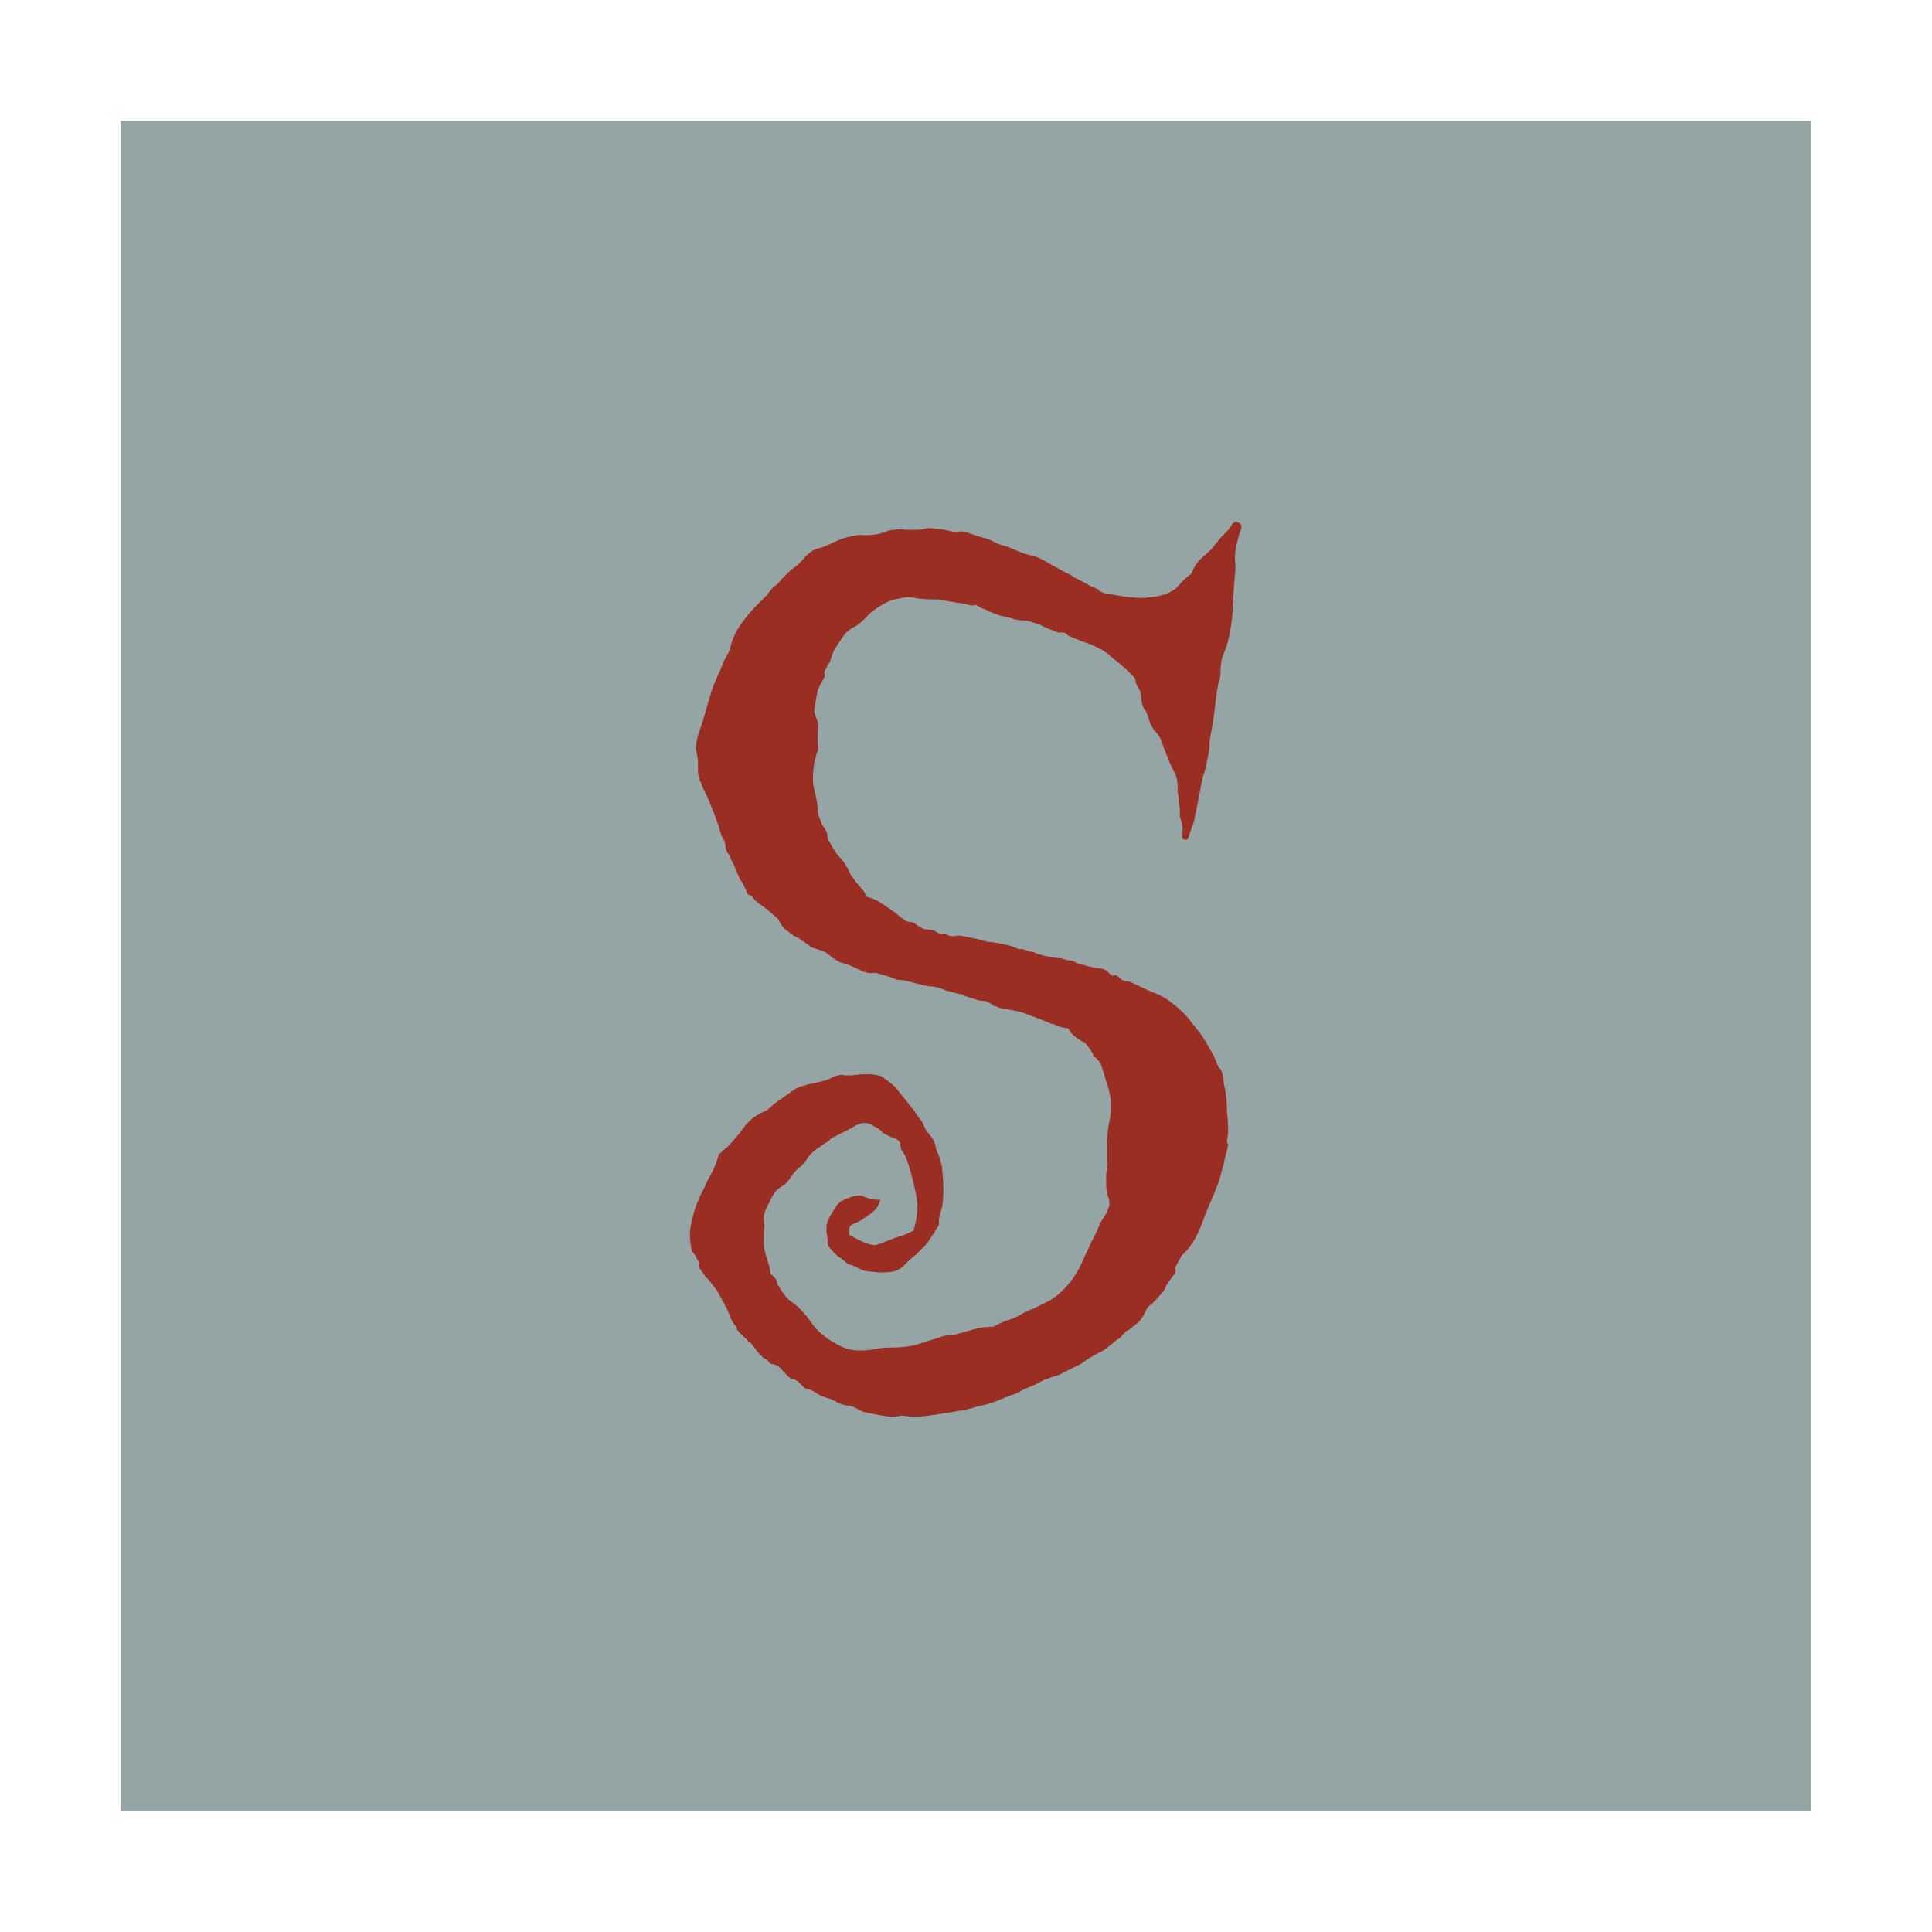 <?xml version="1.0" encoding="UTF-8" standalone="no"?>
<!-- Created with Inkscape (http://www.inkscape.org/) -->

<svg
   xmlns:dc="http://purl.org/dc/elements/1.1/"
   xmlns:cc="http://creativecommons.org/ns#"
   xmlns:rdf="http://www.w3.org/1999/02/22-rdf-syntax-ns#"
   xmlns:svg="http://www.w3.org/2000/svg"
   xmlns="http://www.w3.org/2000/svg"
   xmlns:sodipodi="http://sodipodi.sourceforge.net/DTD/sodipodi-0.dtd"
   xmlns:inkscape="http://www.inkscape.org/namespaces/inkscape"
   width="96"
   height="96"
   id="svg2"
   version="1.1"
   inkscape:version="0.48.5 r10040"
   viewBox="0 0 27.093 27.093"
   sodipodi:docname="sigil.svg">
  <defs
     id="defs4" />
  <sodipodi:namedview
     id="base"
     pagecolor="#ffffff"
     bordercolor="#666666"
     borderopacity="1.0"
     inkscape:pageopacity="0"
     inkscape:pageshadow="2"
     inkscape:zoom="7.6897862"
     inkscape:cx="-7.5311604"
     inkscape:cy="22.33505"
     inkscape:document-units="px"
     inkscape:current-layer="layer1"
     showgrid="false"
     inkscape:showpageshadow="false"
     borderlayer="true"
     units="px"
     fit-margin-top="0"
     fit-margin-left="0"
     fit-margin-right="0"
     fit-margin-bottom="0"
     showguides="false"
     inkscape:window-width="1680"
     inkscape:window-height="991"
     inkscape:window-x="-2"
     inkscape:window-y="-3"
     inkscape:window-maximized="1">
    <sodipodi:guide
       position="-6.6748425e-06,48"
       orientation="48,0"
       id="guide4120" />
    <sodipodi:guide
       position="-6.6748425e-06,2.2810037e-05"
       orientation="0,48"
       id="guide4122" />
    <sodipodi:guide
       position="48,2.2810037e-05"
       orientation="-48,0"
       id="guide4124" />
    <sodipodi:guide
       position="48,48"
       orientation="0,-48"
       id="guide4126" />
    <sodipodi:guide
       position="4,44"
       orientation="40,0"
       id="guide4138" />
    <sodipodi:guide
       position="4,4"
       orientation="0,40"
       id="guide4140" />
    <sodipodi:guide
       position="44,4"
       orientation="-40,0"
       id="guide4142" />
    <sodipodi:guide
       position="44,44"
       orientation="0,-40"
       id="guide4144" />
    <sodipodi:guide
       position="7,48"
       orientation="40,0"
       id="guide4148" />
    <sodipodi:guide
       position="7,8"
       orientation="0,34"
       id="guide4150" />
    <sodipodi:guide
       position="41,8"
       orientation="-40,0"
       id="guide4152" />
    <sodipodi:guide
       position="41,48"
       orientation="0,-34"
       id="guide4154" />
    <sodipodi:guide
       position="15,33"
       orientation="18,0"
       id="guide4158" />
    <sodipodi:guide
       position="15,15"
       orientation="0,18"
       id="guide4160" />
    <sodipodi:guide
       position="33,15"
       orientation="-18,0"
       id="guide4162" />
    <sodipodi:guide
       position="33,33"
       orientation="0,-18"
       id="guide4164" />
    <sodipodi:guide
       position="2,44"
       orientation="40,0"
       id="guide3279" />
    <sodipodi:guide
       position="2,4"
       orientation="0,44"
       id="guide3281" />
    <sodipodi:guide
       position="46,4"
       orientation="-40,0"
       id="guide3283" />
    <sodipodi:guide
       position="46,44"
       orientation="0,-44"
       id="guide3285" />
  </sodipodi:namedview>
  <g
     inkscape:label="Capa 1"
     inkscape:groupmode="layer"
     id="layer1"
     transform="translate(38.119,-384.298)">
    <rect
       style="color:#000000;fill:#95a5a6;fill-opacity:1;fill-rule:nonzero;stroke:none;stroke-width:0.2;marker:none;visibility:visible;display:inline;overflow:visible;enable-background:accumulate"
       id="rect3005"
       width="23.707"
       height="23.707"
       x="-36.426"
       y="385.992"
       ry="0" />
    <g
       style="font-size:8.876px;font-style:normal;font-variant:normal;font-weight:normal;font-stretch:normal;line-height:125%;letter-spacing:0px;word-spacing:0px;fill:#9a2e22;fill-opacity:1;stroke:none;font-family:Iceberg;-inkscape-font-specification:Iceberg"
       id="text3005"
       transform="matrix(1.781,0,0,1.781,31.259,-322.723)">
      <path
         d="m -29.214,401.09 c 0.035,0.012 0.043,0.035 0.026,0.069 -0.012,0.035 -0.02,0.067 -0.026,0.095 -0.012,0.041 -0.017,0.084 -0.017,0.13 0.006,0.041 0.006,0.081 0,0.121 -0.006,0.075 -0.012,0.153 -0.017,0.234 -4e-6,0.081 -0.009,0.159 -0.026,0.234 -0.006,0.035 -0.014,0.069 -0.026,0.104 -0.012,0.029 -0.023,0.061 -0.035,0.095 -0.006,0.029 -0.009,0.061 -0.009,0.095 -4e-6,0.035 -0.006,0.067 -0.017,0.095 -0.012,0.058 -0.02,0.116 -0.026,0.173 -0.006,0.058 -0.014,0.118 -0.026,0.182 -0.006,0.029 -0.012,0.061 -0.017,0.095 -4e-6,0.035 -0.003,0.069 -0.009,0.104 -0.006,0.029 -0.012,0.058 -0.017,0.087 -0.006,0.029 -0.014,0.058 -0.026,0.087 -0.012,0.058 -0.023,0.116 -0.035,0.173 -0.012,0.058 -0.023,0.118 -0.035,0.182 -0.023,0.064 -0.038,0.104 -0.043,0.121 -4e-6,0.012 -0.006,0.02 -0.017,0.026 -0.029,0 -0.04,-0.012 -0.035,-0.035 0.006,-0.029 0.006,-0.058 0,-0.087 -0.006,-0.023 -0.012,-0.043 -0.017,-0.061 -4e-6,-0.017 -4e-6,-0.038 0,-0.061 -0.006,-0.023 -0.009,-0.043 -0.009,-0.061 -4e-6,-0.023 -0.003,-0.046 -0.009,-0.069 -4e-6,-0.017 -4e-6,-0.035 0,-0.052 -4e-6,-0.023 -0.003,-0.043 -0.009,-0.061 -0.006,-0.023 -0.014,-0.043 -0.026,-0.061 -0.012,-0.023 -0.023,-0.049 -0.035,-0.078 -0.012,-0.029 -0.023,-0.058 -0.035,-0.087 -0.012,-0.035 -0.023,-0.067 -0.035,-0.095 -0.012,-0.017 -0.026,-0.035 -0.043,-0.052 -0.012,-0.017 -0.023,-0.038 -0.035,-0.061 -0.017,-0.058 -0.029,-0.09 -0.035,-0.095 -0.006,-0.006 -0.012,-0.014 -0.017,-0.026 -0.012,-0.029 -0.017,-0.055 -0.017,-0.078 -3e-6,-0.023 -0.006,-0.046 -0.017,-0.069 -0.017,-0.023 -0.026,-0.04 -0.026,-0.052 -4e-6,-0.017 -0.006,-0.032 -0.017,-0.043 -0.069,-0.069 -0.121,-0.116 -0.156,-0.139 -0.052,-0.046 -0.087,-0.072 -0.104,-0.078 -0.012,-0.006 -0.029,-0.014 -0.052,-0.026 -0.023,-0.011 -0.055,-0.023 -0.095,-0.035 -0.04,-0.017 -0.075,-0.032 -0.104,-0.043 -0.023,-0.023 -0.043,-0.032 -0.061,-0.026 -0.017,0 -0.032,-0.003 -0.043,-0.009 -0.029,-0.011 -0.058,-0.023 -0.087,-0.035 -0.029,-0.017 -0.058,-0.029 -0.087,-0.035 -0.029,-0.011 -0.055,-0.017 -0.078,-0.017 -0.023,1e-5 -0.046,-0.003 -0.069,-0.009 -0.035,-0.011 -0.069,-0.02 -0.104,-0.026 -0.035,-0.011 -0.066,-0.023 -0.095,-0.035 -0.017,-0.011 -0.038,-0.02 -0.061,-0.026 -0.017,-0.012 -0.032,-0.02 -0.043,-0.026 -0.023,0.006 -0.043,0.006 -0.061,0 -0.012,-0.006 -0.023,-0.009 -0.035,-0.009 -0.029,-0.006 -0.064,-0.011 -0.104,-0.017 -0.035,-0.006 -0.066,-0.011 -0.095,-0.017 -0.075,1e-5 -0.133,-0.003 -0.173,-0.009 -0.04,-0.012 -0.084,-0.012 -0.13,0 -0.046,0.006 -0.09,0.02 -0.13,0.043 -0.04,0.023 -0.078,0.049 -0.113,0.078 -0.035,0.041 -0.069,0.072 -0.104,0.095 -0.035,0.017 -0.064,0.038 -0.087,0.061 -0.04,0.058 -0.069,0.101 -0.087,0.13 -0.012,0.029 -0.023,0.061 -0.035,0.095 -0.029,0.046 -0.043,0.075 -0.043,0.087 0.006,0.012 0.006,0.023 0,0.035 -0.012,0.023 -0.023,0.043 -0.035,0.061 -0.006,0.017 -0.012,0.032 -0.017,0.043 -0.017,0.087 -0.026,0.142 -0.026,0.165 0.006,0.023 0.014,0.049 0.026,0.078 0.006,0.029 0.006,0.055 0,0.078 -10e-7,0.023 -10e-7,0.049 0,0.078 0.006,0.046 0.006,0.072 0,0.078 -0.006,0.006 -0.009,0.015 -0.009,0.026 -0.023,0.069 -0.032,0.147 -0.026,0.234 0.023,0.092 0.035,0.156 0.035,0.191 -1e-6,0.029 0.006,0.055 0.017,0.078 0.006,0.017 0.012,0.032 0.017,0.043 0.006,0.012 0.014,0.026 0.026,0.043 0.012,0.017 0.017,0.035 0.017,0.052 -10e-7,0.017 0.006,0.032 0.017,0.043 0.012,0.029 0.035,0.067 0.069,0.113 0.035,0.035 0.055,0.061 0.061,0.078 0.012,0.017 0.023,0.041 0.035,0.069 0.017,0.023 0.035,0.046 0.052,0.069 0.012,0.012 0.023,0.026 0.035,0.043 0.017,0.012 0.029,0.032 0.035,0.061 0.046,0.012 0.087,0.029 0.121,0.052 0.035,0.023 0.072,0.049 0.113,0.078 0.052,0.046 0.087,0.069 0.104,0.069 0.023,0 0.04,0.006 0.052,0.017 0.029,0.023 0.055,0.038 0.078,0.043 0.023,0 0.046,0.003 0.069,0.009 0.035,0.023 0.058,0.032 0.069,0.026 0.012,-0.006 0.023,-0.003 0.035,0.009 0.012,0.006 0.029,0.009 0.052,0.009 0.023,-0.006 0.049,-0.006 0.078,0 0.023,0.006 0.049,0.012 0.078,0.017 0.035,0.006 0.069,0.015 0.104,0.026 0.064,0.006 0.127,0.017 0.191,0.035 0.04,0.017 0.064,0.026 0.069,0.026 0.006,-0.006 0.014,-0.006 0.026,0 0.017,0.006 0.035,0.012 0.052,0.017 0.023,0 0.04,0.006 0.052,0.017 0.081,0.023 0.144,0.035 0.191,0.035 0.017,0.006 0.035,0.012 0.052,0.017 0.023,0 0.04,0.003 0.052,0.009 0.029,0.017 0.049,0.026 0.061,0.026 0.017,0 0.029,0.003 0.035,0.009 0.029,0.006 0.055,0.012 0.078,0.017 0.029,10e-6 0.055,0.006 0.078,0.017 0.029,0.029 0.046,0.043 0.052,0.043 0.012,-0.006 0.023,-0.006 0.035,0 0.029,0.029 0.052,0.043 0.069,0.043 0.017,0 0.032,0.003 0.043,0.009 0.058,0.029 0.113,0.055 0.165,0.078 0.052,0.017 0.101,0.043 0.147,0.078 0.075,0.058 0.13,0.113 0.165,0.165 0.04,0.046 0.075,0.092 0.104,0.139 0.04,0.069 0.064,0.11 0.069,0.121 0.023,0.058 0.038,0.09 0.043,0.095 0.012,0.006 0.017,0.015 0.017,0.026 0.012,0.023 0.017,0.052 0.017,0.087 0.006,0.029 0.012,0.058 0.017,0.087 0.006,0.046 0.009,0.092 0.009,0.139 0.006,0.046 0.009,0.101 0.009,0.165 -0.006,0.046 -0.009,0.072 -0.009,0.078 0.006,0.006 0.009,0.015 0.009,0.026 -0.006,0.029 -0.014,0.064 -0.026,0.104 -0.006,0.035 -0.014,0.069 -0.026,0.104 -0.017,0.069 -0.032,0.113 -0.043,0.13 -0.006,0.017 -0.014,0.041 -0.026,0.069 -0.029,0.064 -0.055,0.127 -0.078,0.191 -0.023,0.064 -0.049,0.118 -0.078,0.165 -0.029,0.041 -0.049,0.067 -0.061,0.078 -0.006,0.006 -0.014,0.014 -0.026,0.026 -0.035,0.058 -0.052,0.092 -0.052,0.104 0.006,0.012 0.006,0.023 0,0.035 -0.046,0.058 -0.072,0.095 -0.078,0.113 -0.006,0.017 -0.014,0.032 -0.026,0.043 -0.052,0.058 -0.081,0.09 -0.087,0.095 -0.006,0 -0.012,0.003 -0.017,0.009 -0.012,0.011 -0.023,0.032 -0.035,0.061 -0.012,0.023 -0.026,0.043 -0.043,0.061 -0.046,0.04 -0.075,0.064 -0.087,0.069 -0.006,0 -0.012,0.003 -0.017,0.009 -0.029,0.035 -0.049,0.055 -0.061,0.061 -0.012,0.006 -0.023,0.014 -0.035,0.026 l -0.078,0.061 c -0.081,0.041 -0.139,0.075 -0.173,0.104 -0.081,0.04 -0.139,0.069 -0.173,0.087 -0.035,0.011 -0.069,0.023 -0.104,0.035 -0.029,0.011 -0.058,0.026 -0.087,0.043 -0.023,0.011 -0.052,0.023 -0.087,0.035 -0.035,0.023 -0.072,0.041 -0.113,0.052 -0.04,0.017 -0.084,0.035 -0.13,0.052 -0.029,0.012 -0.072,0.023 -0.13,0.035 -0.052,0.017 -0.101,0.029 -0.147,0.035 -0.069,0.012 -0.144,0.023 -0.225,0.035 -0.075,0.012 -0.15,0.012 -0.225,0 -0.017,0.006 -0.04,0.009 -0.069,0.009 -0.023,0 -0.052,-0.003 -0.087,-0.009 -0.029,-0.006 -0.061,-0.011 -0.095,-0.017 -0.029,-0.006 -0.049,-0.012 -0.061,-0.017 -0.04,-0.023 -0.072,-0.038 -0.095,-0.043 -0.023,0 -0.049,-0.006 -0.078,-0.017 -0.023,-0.012 -0.046,-0.023 -0.069,-0.035 -0.023,-0.006 -0.049,-0.015 -0.078,-0.026 -0.046,-0.029 -0.078,-0.046 -0.095,-0.052 -0.012,0 -0.023,-0.003 -0.035,-0.009 -0.04,-0.046 -0.069,-0.069 -0.087,-0.069 -0.012,0 -0.023,-0.006 -0.035,-0.017 -0.012,-0.012 -0.026,-0.026 -0.043,-0.043 -0.012,-0.017 -0.026,-0.032 -0.043,-0.043 -0.017,-0.011 -0.035,-0.017 -0.052,-0.017 -0.012,-0.006 -0.023,-0.017 -0.035,-0.035 -0.023,-0.006 -0.052,-0.032 -0.087,-0.078 -0.029,-0.041 -0.046,-0.061 -0.052,-0.061 -0.006,0 -0.012,-0.006 -0.017,-0.017 -0.046,-0.041 -0.072,-0.067 -0.078,-0.078 -10e-7,-0.012 -0.006,-0.023 -0.017,-0.035 -0.023,-0.029 -0.04,-0.064 -0.052,-0.104 -0.017,-0.035 -0.032,-0.064 -0.043,-0.087 -0.012,-0.017 -0.023,-0.038 -0.035,-0.061 -0.012,-0.023 -0.026,-0.043 -0.043,-0.061 -0.029,-0.041 -0.046,-0.061 -0.052,-0.061 -0.006,-0.006 -0.012,-0.014 -0.017,-0.026 -0.035,-0.041 -0.049,-0.067 -0.043,-0.078 0.006,-0.012 0.003,-0.023 -0.009,-0.035 -0.017,-0.035 -0.032,-0.058 -0.043,-0.069 -0.006,-0.012 -0.009,-0.023 -0.009,-0.035 -0.012,-0.064 -0.012,-0.124 0,-0.182 0.012,-0.058 0.026,-0.11 0.043,-0.156 0.012,-0.023 0.02,-0.043 0.026,-0.061 0.012,-0.023 0.023,-0.046 0.035,-0.069 0.017,-0.041 0.038,-0.081 0.061,-0.121 0.023,-0.046 0.04,-0.092 0.052,-0.139 0.023,-0.023 0.046,-0.043 0.069,-0.061 0.023,-0.023 0.046,-0.049 0.069,-0.078 0.023,-0.023 0.043,-0.049 0.061,-0.078 0.023,-0.029 0.049,-0.055 0.078,-0.078 0.017,-0.011 0.038,-0.023 0.061,-0.035 0.029,-0.012 0.052,-0.026 0.069,-0.043 0.017,-0.017 0.035,-0.032 0.052,-0.043 0.017,-0.011 0.038,-0.026 0.061,-0.043 0.04,-0.029 0.069,-0.049 0.087,-0.061 0.023,-0.012 0.058,-0.023 0.104,-0.035 0.087,-0.017 0.142,-0.032 0.165,-0.043 0.029,-0.017 0.052,-0.026 0.069,-0.026 0.012,-0.006 0.026,-0.006 0.043,0 0.023,0 0.043,0 0.061,0 0.035,-0.006 0.075,-0.009 0.121,-0.009 0.046,0 0.084,0.006 0.113,0.017 0.075,0.052 0.118,0.09 0.13,0.113 0.052,0.064 0.087,0.107 0.104,0.13 0.017,0.017 0.032,0.038 0.043,0.061 0.035,0.041 0.055,0.072 0.061,0.095 0.006,0.017 0.014,0.032 0.026,0.043 0.04,0.046 0.061,0.084 0.061,0.113 0.006,0.023 0.014,0.046 0.026,0.069 0.006,0.023 0.012,0.043 0.017,0.061 0.006,0.017 0.009,0.035 0.009,0.052 0.012,0.11 0.012,0.205 0,0.286 -0.017,0.058 -0.026,0.095 -0.026,0.113 -2e-6,0.012 -2e-6,0.023 0,0.035 -0.04,0.064 -0.066,0.104 -0.078,0.121 -0.006,0.012 -0.023,0.032 -0.052,0.061 -0.017,0.017 -0.035,0.035 -0.052,0.052 -0.017,0.012 -0.038,0.029 -0.061,0.052 -0.006,0.006 -0.017,0.017 -0.035,0.035 -0.017,0.017 -0.035,0.029 -0.052,0.035 -0.023,0.012 -0.069,0.017 -0.139,0.017 -0.069,-0.006 -0.113,-0.011 -0.13,-0.017 -0.058,-0.029 -0.09,-0.043 -0.095,-0.043 -0.006,0 -0.014,-0.003 -0.026,-0.009 -0.046,-0.041 -0.069,-0.058 -0.069,-0.052 -1e-6,0 -0.003,-0.003 -0.009,-0.009 -0.052,-0.046 -0.078,-0.081 -0.078,-0.104 -10e-7,-0.029 -0.003,-0.055 -0.009,-0.078 -10e-7,-0.029 -10e-7,-0.049 0,-0.061 0.006,-0.017 0.014,-0.041 0.026,-0.069 0.012,-0.017 0.026,-0.04 0.043,-0.069 0.017,-0.029 0.04,-0.049 0.069,-0.061 0.075,-0.035 0.127,-0.043 0.156,-0.026 0.035,0.017 0.078,0.026 0.13,0.026 -0.012,0.041 -0.029,0.069 -0.052,0.087 -0.017,0.017 -0.04,0.035 -0.069,0.052 -0.029,0.023 -0.061,0.041 -0.095,0.052 -0.029,0.012 -0.038,0.041 -0.026,0.087 0.104,0.058 0.173,0.084 0.208,0.078 0.035,-0.012 0.081,-0.029 0.139,-0.052 0.029,-0.011 0.055,-0.02 0.078,-0.026 0.029,-0.012 0.055,-0.023 0.078,-0.035 0.029,-0.098 0.038,-0.182 0.026,-0.251 -0.012,-0.069 -0.029,-0.144 -0.052,-0.225 -0.023,-0.081 -0.043,-0.13 -0.061,-0.147 -0.012,-0.017 -0.017,-0.041 -0.017,-0.069 -0.017,-0.023 -0.04,-0.038 -0.069,-0.043 -0.023,-0.011 -0.046,-0.023 -0.069,-0.035 -0.017,-0.023 -0.04,-0.04 -0.069,-0.052 -0.023,-0.017 -0.049,-0.026 -0.078,-0.026 -0.029,0 -0.064,0.015 -0.104,0.043 l -0.087,0.043 c -0.046,0.023 -0.072,0.038 -0.078,0.043 -1e-6,0.006 -0.006,0.011 -0.017,0.017 -0.075,0.046 -0.124,0.084 -0.147,0.113 -0.017,0.029 -0.038,0.055 -0.061,0.078 -0.023,0.017 -0.046,0.04 -0.069,0.069 -0.017,0.029 -0.038,0.055 -0.061,0.078 -0.04,0.023 -0.066,0.043 -0.078,0.061 -0.012,0.017 -0.023,0.038 -0.035,0.061 -0.006,0.012 -0.014,0.029 -0.026,0.052 -0.012,0.023 -0.02,0.046 -0.026,0.069 -1e-6,0.012 -1e-6,0.029 0,0.052 0.006,0.023 0.006,0.046 0,0.069 -1e-6,0.046 -1e-6,0.084 0,0.113 -1e-6,0.023 0.009,0.061 0.026,0.113 0.017,0.052 0.026,0.09 0.026,0.113 0.035,0.029 0.052,0.052 0.052,0.069 -10e-7,0.012 0.006,0.023 0.017,0.035 0.023,0.04 0.046,0.072 0.069,0.095 0.023,0.017 0.049,0.038 0.078,0.061 0.052,0.052 0.092,0.101 0.121,0.147 0.035,0.041 0.072,0.075 0.113,0.104 0.052,0.035 0.101,0.061 0.147,0.078 0.052,0.017 0.118,0.02 0.199,0.009 0.046,-0.012 0.101,-0.017 0.165,-0.017 0.064,0 0.118,-0.006 0.165,-0.017 0.029,-0.006 0.058,-0.015 0.087,-0.026 0.035,-0.011 0.072,-0.023 0.113,-0.035 0.023,-0.011 0.046,-0.017 0.069,-0.017 0.029,0 0.061,-0.006 0.095,-0.017 0.04,-0.012 0.081,-0.023 0.121,-0.035 0.046,-0.012 0.095,-0.017 0.147,-0.017 0.035,-0.023 0.072,-0.04 0.113,-0.052 0.04,-0.012 0.078,-0.029 0.113,-0.052 0.017,-0.011 0.035,-0.02 0.052,-0.026 0.023,-0.006 0.043,-0.015 0.061,-0.026 l 0.104,-0.052 c 0.104,-0.064 0.188,-0.162 0.251,-0.295 0.012,-0.029 0.023,-0.055 0.035,-0.078 0.012,-0.023 0.023,-0.049 0.035,-0.078 0.035,-0.064 0.058,-0.113 0.069,-0.147 0.012,-0.023 0.026,-0.046 0.043,-0.069 0.017,-0.029 0.029,-0.058 0.035,-0.087 -3e-6,-0.029 -0.006,-0.055 -0.017,-0.078 -0.006,-0.029 -0.009,-0.061 -0.009,-0.095 -3e-6,-0.023 -3e-6,-0.046 0,-0.069 0.006,-0.029 0.009,-0.058 0.009,-0.087 l 0,-0.156 c -4e-6,-0.069 0.006,-0.127 0.017,-0.173 0.012,-0.052 0.014,-0.11 0.009,-0.173 -0.006,-0.046 -0.017,-0.092 -0.035,-0.139 -0.012,-0.046 -0.026,-0.092 -0.043,-0.139 -0.023,-0.035 -0.04,-0.052 -0.052,-0.052 -0.006,-0.006 -0.009,-0.014 -0.009,-0.026 -0.04,-0.064 -0.066,-0.095 -0.078,-0.095 -0.006,0 -0.012,-0.003 -0.017,-0.009 -0.058,-0.035 -0.09,-0.066 -0.095,-0.095 -0.064,-0.011 -0.098,-0.02 -0.104,-0.026 -0.006,-0.006 -0.014,-0.009 -0.026,-0.009 -0.069,-0.029 -0.121,-0.049 -0.156,-0.061 -0.029,-0.012 -0.061,-0.023 -0.095,-0.035 -0.081,-0.017 -0.13,-0.026 -0.147,-0.026 -0.017,-0.006 -0.04,-0.014 -0.069,-0.026 -0.029,-0.023 -0.055,-0.035 -0.078,-0.035 -0.023,0 -0.04,-0.003 -0.052,-0.009 -0.058,-0.017 -0.092,-0.029 -0.104,-0.035 -0.006,-0.006 -0.014,-0.009 -0.026,-0.009 -0.069,-0.017 -0.104,-0.026 -0.104,-0.026 -0.052,-0.023 -0.098,-0.035 -0.139,-0.035 -0.035,-0.006 -0.072,-0.015 -0.113,-0.026 -0.058,-0.017 -0.104,-0.026 -0.139,-0.026 -0.058,-0.023 -0.101,-0.038 -0.13,-0.043 -0.029,-0.011 -0.055,-0.014 -0.078,-0.009 -0.023,1e-5 -0.046,-0.006 -0.069,-0.017 -0.069,-0.035 -0.127,-0.058 -0.173,-0.069 -0.023,-0.012 -0.046,-0.026 -0.069,-0.043 -0.017,-0.017 -0.038,-0.032 -0.061,-0.043 -0.069,-0.023 -0.104,-0.035 -0.104,-0.035 -1e-6,-0.006 -0.006,-0.012 -0.017,-0.017 -0.017,-0.011 -0.035,-0.023 -0.052,-0.035 -0.012,-0.011 -0.032,-0.023 -0.061,-0.035 -0.023,-0.017 -0.046,-0.035 -0.069,-0.052 -0.023,-0.023 -0.04,-0.049 -0.052,-0.078 l -0.078,-0.069 c -0.064,-0.046 -0.101,-0.075 -0.113,-0.087 -0.006,-0.017 -0.023,-0.032 -0.052,-0.043 -0.017,-0.046 -0.038,-0.087 -0.061,-0.121 -0.017,-0.035 -0.032,-0.069 -0.043,-0.104 -0.017,-0.029 -0.032,-0.058 -0.043,-0.087 -0.012,-0.012 -0.02,-0.029 -0.026,-0.052 0,-0.029 -0.006,-0.052 -0.017,-0.069 -0.012,-0.017 -0.02,-0.038 -0.026,-0.061 -0.006,-0.029 -0.014,-0.055 -0.026,-0.078 -0.017,-0.058 -0.029,-0.087 -0.035,-0.087 0,0 0,-0.003 0,-0.009 -0.029,-0.075 -0.052,-0.127 -0.069,-0.156 -0.012,-0.029 -0.023,-0.058 -0.035,-0.087 -0.006,-0.023 -0.009,-0.046 -0.009,-0.069 0,-0.023 0,-0.046 0,-0.069 -0.006,-0.041 -0.012,-0.072 -0.017,-0.095 0,-0.029 0.006,-0.064 0.017,-0.104 0.012,-0.035 0.023,-0.069 0.035,-0.104 0.012,-0.04 0.023,-0.081 0.035,-0.121 0.029,-0.104 0.052,-0.173 0.069,-0.208 0.012,-0.029 0.023,-0.055 0.035,-0.078 0.012,-0.029 0.023,-0.058 0.035,-0.087 0.029,-0.046 0.043,-0.075 0.043,-0.087 0.012,-0.046 0.026,-0.087 0.043,-0.121 0.035,-0.064 0.084,-0.13 0.147,-0.199 0.035,-0.035 0.055,-0.055 0.061,-0.061 0.012,-0.011 0.023,-0.023 0.035,-0.035 0.035,-0.046 0.058,-0.072 0.069,-0.078 0.017,-0.011 0.032,-0.026 0.043,-0.043 0.046,-0.046 0.072,-0.072 0.078,-0.078 0.006,-0.006 0.017,-0.014 0.035,-0.026 0.029,-0.023 0.055,-0.049 0.078,-0.078 0.029,-0.029 0.055,-0.049 0.078,-0.061 0.064,-0.017 0.11,-0.035 0.139,-0.052 0.035,-0.017 0.072,-0.032 0.113,-0.043 0.058,-0.017 0.104,-0.023 0.139,-0.017 0.035,0 0.069,-0.003 0.104,-0.009 0.023,-0.006 0.043,-0.011 0.061,-0.017 0.023,-0.011 0.049,-0.017 0.078,-0.017 0.029,-0.006 0.055,-0.006 0.078,0 0.029,0 0.058,0 0.087,0 0.029,0 0.052,-0.003 0.069,-0.009 0.023,-0.006 0.046,-0.006 0.069,0 0.035,10e-6 0.075,0.006 0.121,0.017 0.023,0.006 0.046,0.009 0.069,0.009 0.023,-0.006 0.043,-0.006 0.061,0 0.081,0.029 0.136,0.046 0.165,0.052 0.029,0.012 0.061,0.026 0.095,0.043 0.04,0.012 0.075,0.023 0.104,0.035 0.064,0.029 0.11,0.046 0.139,0.052 0.029,0.006 0.049,0.012 0.061,0.017 0.04,0.017 0.078,0.038 0.113,0.061 0.035,0.017 0.072,0.038 0.113,0.061 0.029,0.012 0.049,0.023 0.061,0.035 0.012,0.006 0.029,0.014 0.052,0.026 0.035,0.017 0.061,0.032 0.078,0.043 0.017,0.006 0.038,0.015 0.061,0.026 0.017,0.023 0.058,0.038 0.121,0.043 0.087,0.017 0.165,0.026 0.234,0.026 0.075,-0.006 0.13,-0.014 0.165,-0.026 0.052,-0.017 0.092,-0.043 0.121,-0.078 0.029,-0.035 0.061,-0.064 0.095,-0.087 0.017,-0.046 0.04,-0.084 0.069,-0.113 0.035,-0.029 0.066,-0.058 0.095,-0.087 0.012,-0.017 0.023,-0.032 0.035,-0.043 0.012,-0.017 0.026,-0.035 0.043,-0.052 0.04,-0.04 0.064,-0.066 0.069,-0.078 0.006,-0.017 0.017,-0.029 0.035,-0.035 l 0.017,0"
         style="fill:#9a2e22;fill-opacity:1;font-family:Griffy;-inkscape-font-specification:Griffy"
         id="path3778"
         inkscape:connector-curvature="0" />
    </g>
  </g>
</svg>
